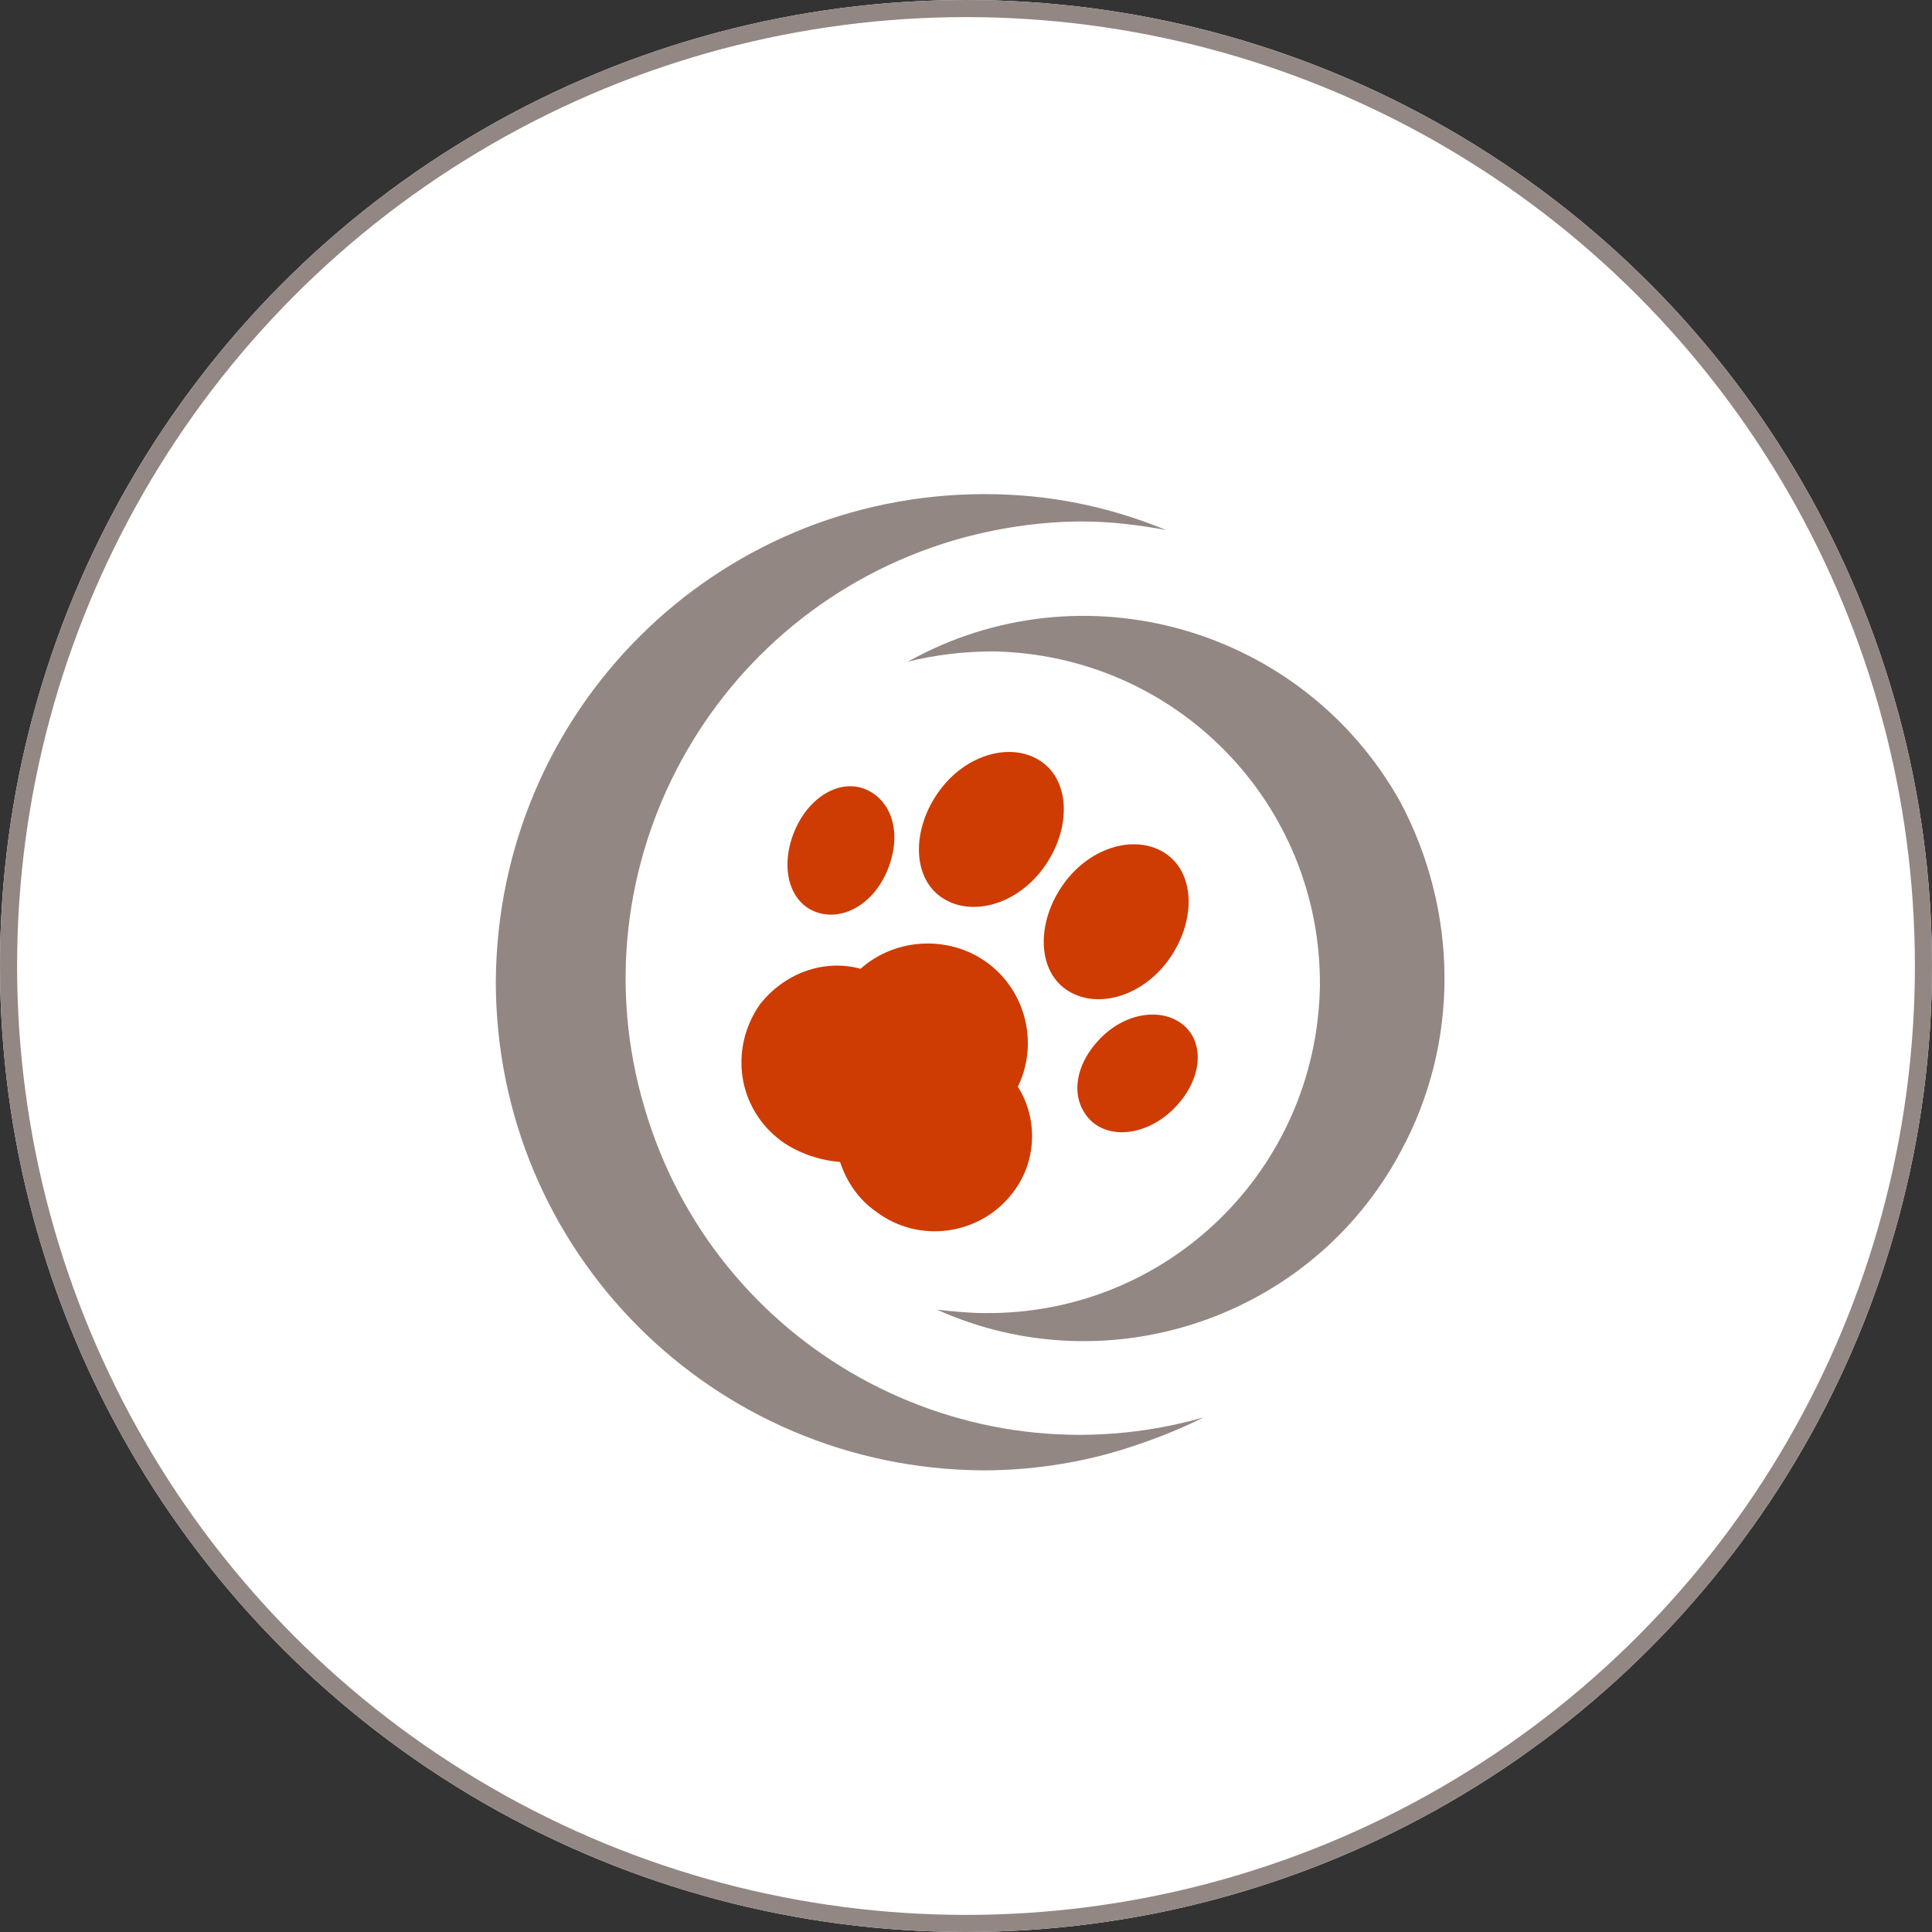 <?xml version="1.0" encoding="utf-8"?>
<!-- Generator: Adobe Illustrator 24.2.1, SVG Export Plug-In . SVG Version: 6.00 Build 0)  -->
<svg version="1.1" id="Ebene_1" xmlns="http://www.w3.org/2000/svg" xmlns:xlink="http://www.w3.org/1999/xlink" x="0px" y="0px"
	 viewBox="0 0 113 113" style="enable-background:new 0 0 113 113;" xml:space="preserve">
<rect x="0" y="0" width="113" height="113" fill="#333333" stroke="none"/>
<style type="text/css">
	.st0{fill:#FFFFFF;}
	.st1{fill:none;stroke:#928783;}
	.st2{fill:#CE3C03;}
	.st3{fill:#928783;}
</style>
<g id="Ellipse_1063" transform="translate(131 76)">
	<circle class="st0" cx="-74.5" cy="-19.5" r="56.5"/>
	<circle class="st1" cx="-74.5" cy="-19.5" r="56"/>
</g>
<g id="Gruppe_1388" transform="translate(174.434 119.962)">
	<path id="Pfad_1008" class="st2" d="M-119.4-67.5c1.7,1.2,4.4,0.5,6-1.7s1.6-5-0.1-6.2s-4.4-0.5-6,1.7S-121.1-68.7-119.4-67.5z"/>
	<path id="Pfad_1009" class="st2" d="M-112.1-62.1c1.7,1.2,4.4,0.5,6-1.7s1.6-5-0.1-6.2s-4.4-0.5-6,1.7S-113.8-63.3-112.1-62.1z"/>
	<path id="Pfad_1010" class="st2" d="M-105-59.8c-1.1-1.2-3.3-1.1-4.9,0.4s-2,3.5-0.9,4.8s3.3,1.1,4.9-0.4S-103.9-58.6-105-59.8z"/>
	<path id="Pfad_1011" class="st2" d="M-126.9-66.7c1.5,0.7,3.4-0.2,4.3-2.2s0.5-4-1-4.8s-3.4,0.2-4.3,2.2
		C-128.8-69.5-128.4-67.4-126.9-66.7z"/>
	<path id="Pfad_1012" class="st2" d="M-114.9-56.4c1.4-2.9,0.2-6.4-2.7-7.8c-2.1-1-4.7-0.7-6.5,0.9c-2.2-0.6-4.5,0.3-5.9,2.1
		c-1.8,2.6-1.3,6.1,1.3,8c1,0.7,2.2,1.1,3.4,1.2c0.4,1.2,1.1,2.2,2.1,2.9c2.5,1.9,6.1,1.4,8-1.1C-113.8-52-113.7-54.5-114.9-56.4z"
		/>
</g>
<path id="Pfad_1013" class="st3" d="M81.9,67.4c-5.2,9.7-17.1,13.7-27.1,9.2c0.9,0.1,1.9,0.2,2.8,0.2c10.7,0.1,19.4-8.4,19.6-19.1
	c0.1-10.7-8.4-19.4-19.1-19.6c-1.7,0-3.4,0.2-5,0.6c10.2-5.7,23.1-2,28.8,8.2C85.3,53.3,85.4,61,81.9,67.4z M37.7,64.8
	c-4.2-14.1,3.9-29,18.1-33.2c2.4-0.7,5-1.1,7.5-1.1c1.6,0,3.3,0.2,4.9,0.5c-3.4-1.4-6.9-2.1-10.6-2.1c-15.8,0-28.5,12.7-28.6,28.5
	c0,15.8,12.7,28.5,28.5,28.6c2.7,0,5.5-0.4,8.1-1.2c1.6-0.5,3.2-1.1,4.8-1.9C56.4,86.9,41.8,78.8,37.7,64.8z"/>
</svg>
